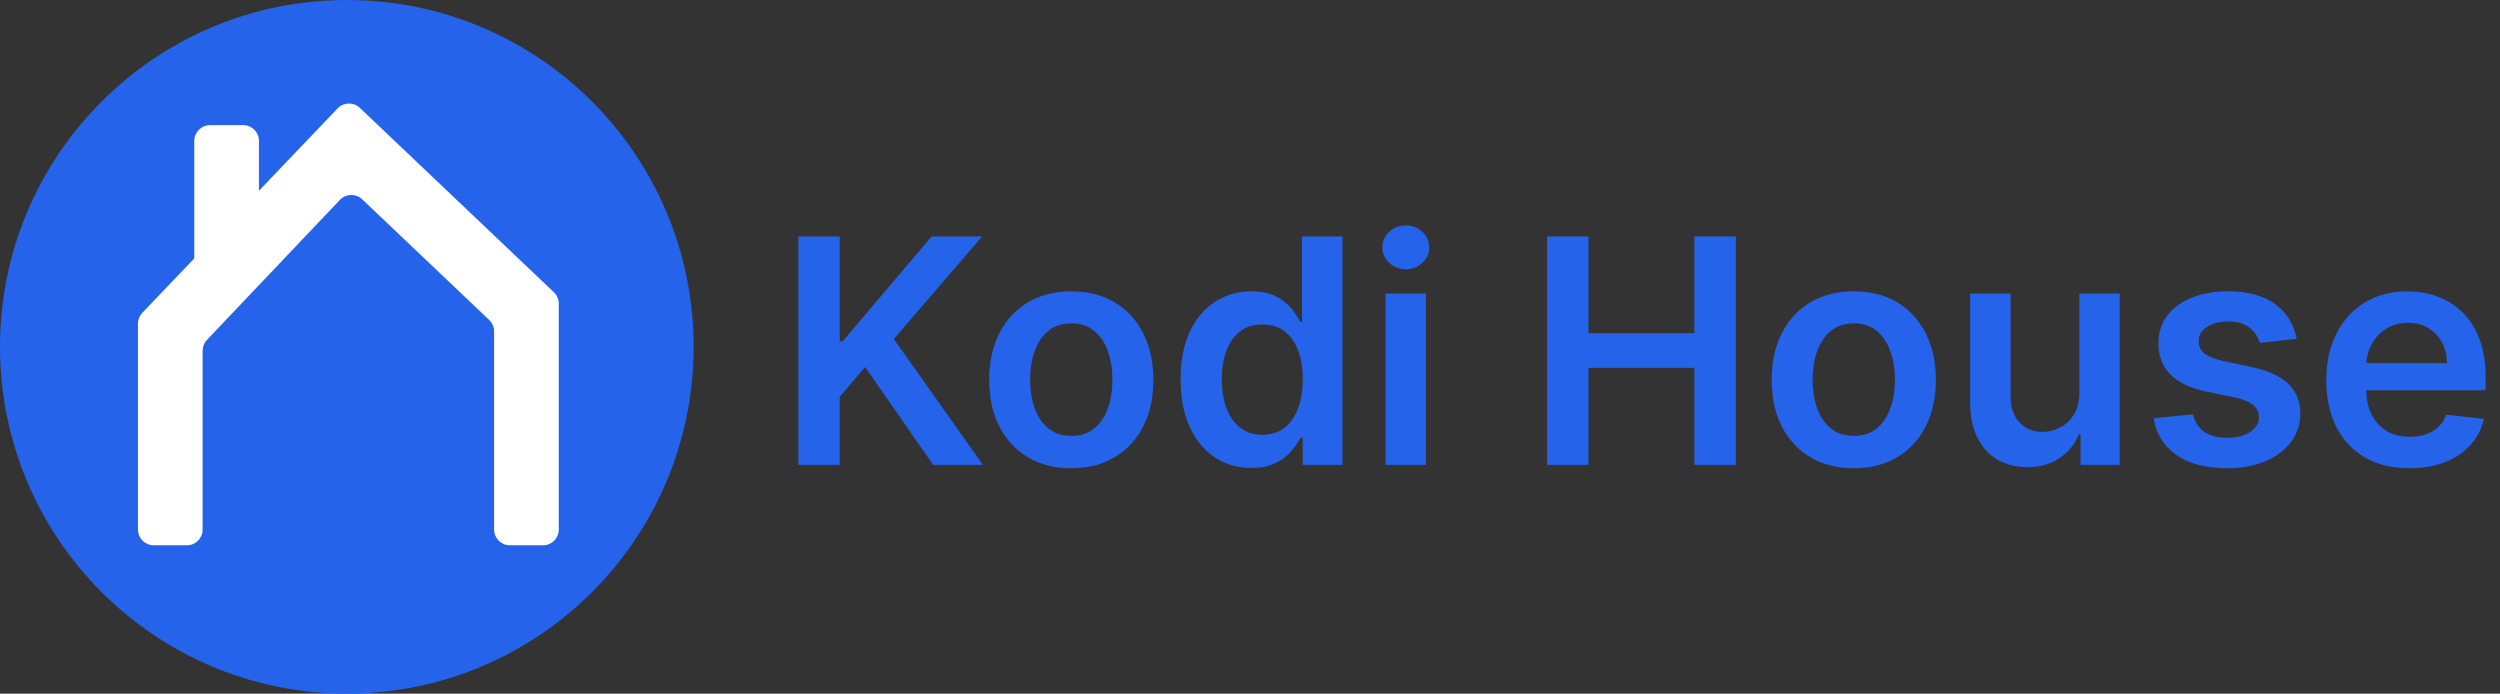 <svg width="173" height="48" viewBox="0 0 173 48" fill="none" xmlns="http://www.w3.org/2000/svg">
<rect x="0" y="0" width="173" height="48" fill="#333333" stroke="none"/>
<path d="M24 48C37.255 48 48 37.255 48 24C48 10.745 37.255 0 24 0C10.745 0 0 10.745 0 24C0 37.255 10.745 48 24 48Z" fill="#2563EB"/>
<path d="M17.918 9.749V16.148C17.918 16.428 17.81 16.697 17.617 16.899L15.319 19.306C14.641 20.016 13.444 19.536 13.444 18.555V9.749C13.444 9.148 13.931 8.661 14.532 8.661H16.83C17.431 8.661 17.919 9.148 17.919 9.749H17.918Z" fill="white"/>
<path d="M10.635 37.734H12.933C13.534 37.734 14.021 37.247 14.021 36.646V24.27C14.021 23.991 14.128 23.723 14.32 23.521L23.523 13.83C23.937 13.395 24.626 13.376 25.061 13.79L33.854 22.143C34.07 22.348 34.192 22.633 34.192 22.932V36.646C34.192 37.247 34.679 37.734 35.28 37.734H37.579C38.18 37.734 38.667 37.247 38.667 36.646V21.013C38.667 20.715 38.545 20.43 38.329 20.224L24.899 7.463C24.464 7.05 23.777 7.067 23.362 7.501L9.848 21.646C9.655 21.848 9.547 22.117 9.547 22.398V36.646C9.547 37.247 10.034 37.734 10.635 37.734V37.734Z" fill="white"/>
<path d="M55.245 32.17V16.362H58.109V23.626H58.302L64.469 16.362H67.966L61.852 23.456L68.02 32.17H64.577L59.861 25.393L58.109 27.462V32.17H55.245Z" fill="#2563EB"/>
<path d="M74.133 32.402C72.975 32.402 71.972 32.147 71.123 31.638C70.274 31.128 69.615 30.416 69.147 29.5C68.683 28.584 68.452 27.513 68.452 26.289C68.452 25.064 68.683 23.991 69.147 23.07C69.615 22.149 70.274 21.433 71.123 20.924C71.972 20.415 72.975 20.16 74.133 20.16C75.291 20.16 76.294 20.415 77.143 20.924C77.992 21.433 78.648 22.149 79.112 23.07C79.58 23.991 79.814 25.064 79.814 26.289C79.814 27.513 79.58 28.584 79.112 29.5C78.648 30.416 77.992 31.128 77.143 31.638C76.294 32.147 75.291 32.402 74.133 32.402ZM74.148 30.163C74.776 30.163 75.301 29.991 75.723 29.646C76.145 29.296 76.459 28.828 76.665 28.241C76.876 27.655 76.981 27.001 76.981 26.281C76.981 25.555 76.876 24.899 76.665 24.313C76.459 23.721 76.145 23.25 75.723 22.9C75.301 22.55 74.776 22.375 74.148 22.375C73.505 22.375 72.97 22.55 72.543 22.9C72.121 23.25 71.805 23.721 71.594 24.313C71.388 24.899 71.285 25.555 71.285 26.281C71.285 27.001 71.388 27.655 71.594 28.241C71.805 28.828 72.121 29.296 72.543 29.646C72.97 29.991 73.505 30.163 74.148 30.163Z" fill="#2563EB"/>
<path d="M86.585 32.379C85.654 32.379 84.82 32.139 84.084 31.661C83.348 31.182 82.767 30.488 82.34 29.577C81.913 28.666 81.699 27.56 81.699 26.258C81.699 24.94 81.915 23.829 82.348 22.923C82.785 22.012 83.374 21.326 84.115 20.862C84.856 20.394 85.682 20.16 86.593 20.16C87.287 20.16 87.859 20.278 88.306 20.515C88.754 20.747 89.109 21.027 89.372 21.356C89.634 21.68 89.837 21.987 89.981 22.275H90.097V16.362H92.899V32.17H90.151V30.302H89.981C89.837 30.59 89.629 30.897 89.356 31.221C89.083 31.54 88.723 31.813 88.275 32.039C87.828 32.265 87.264 32.379 86.585 32.379ZM87.365 30.086C87.957 30.086 88.461 29.927 88.878 29.608C89.294 29.284 89.611 28.833 89.827 28.257C90.043 27.68 90.151 27.009 90.151 26.242C90.151 25.476 90.043 24.809 89.827 24.243C89.616 23.677 89.302 23.237 88.885 22.923C88.474 22.609 87.967 22.452 87.365 22.452C86.742 22.452 86.222 22.614 85.805 22.939C85.389 23.263 85.075 23.711 84.864 24.282C84.653 24.853 84.547 25.506 84.547 26.242C84.547 26.983 84.653 27.645 84.864 28.226C85.08 28.802 85.396 29.258 85.813 29.592C86.235 29.922 86.752 30.086 87.365 30.086Z" fill="#2563EB"/>
<path d="M95.876 32.17V20.314H98.671V32.17H95.876ZM97.281 18.632C96.839 18.632 96.458 18.485 96.139 18.192C95.82 17.893 95.66 17.536 95.66 17.119C95.66 16.697 95.82 16.339 96.139 16.046C96.458 15.747 96.839 15.598 97.281 15.598C97.729 15.598 98.11 15.747 98.424 16.046C98.743 16.339 98.902 16.697 98.902 17.119C98.902 17.536 98.743 17.893 98.424 18.192C98.11 18.485 97.729 18.632 97.281 18.632Z" fill="#2563EB"/>
<path d="M107.059 32.17V16.362H109.923V23.055H117.248V16.362H120.119V32.17H117.248V25.455H109.923V32.17H107.059Z" fill="#2563EB"/>
<path d="M128.282 32.402C127.124 32.402 126.12 32.147 125.271 31.638C124.422 31.128 123.764 30.416 123.295 29.5C122.832 28.584 122.601 27.513 122.601 26.289C122.601 25.064 122.832 23.991 123.295 23.07C123.764 22.149 124.422 21.433 125.271 20.924C126.12 20.415 127.124 20.16 128.282 20.16C129.439 20.16 130.443 20.415 131.292 20.924C132.141 21.433 132.797 22.149 133.26 23.07C133.728 23.991 133.962 25.064 133.962 26.289C133.962 27.513 133.728 28.584 133.26 29.5C132.797 30.416 132.141 31.128 131.292 31.638C130.443 32.147 129.439 32.402 128.282 32.402ZM128.297 30.163C128.925 30.163 129.45 29.991 129.872 29.646C130.294 29.296 130.607 28.828 130.813 28.241C131.024 27.655 131.13 27.001 131.13 26.281C131.13 25.555 131.024 24.899 130.813 24.313C130.607 23.721 130.294 23.25 129.872 22.9C129.45 22.55 128.925 22.375 128.297 22.375C127.654 22.375 127.119 22.55 126.691 22.9C126.27 23.25 125.953 23.721 125.742 24.313C125.536 24.899 125.433 25.555 125.433 26.281C125.433 27.001 125.536 27.655 125.742 28.241C125.953 28.828 126.27 29.296 126.691 29.646C127.119 29.991 127.654 30.163 128.297 30.163Z" fill="#2563EB"/>
<path d="M143.891 27.184V20.314H146.685V32.17H143.976V30.063H143.852C143.584 30.727 143.145 31.27 142.532 31.692C141.925 32.114 141.176 32.325 140.286 32.325C139.509 32.325 138.822 32.152 138.225 31.808C137.633 31.458 137.17 30.951 136.836 30.287C136.501 29.618 136.334 28.81 136.334 27.863V20.314H139.128V27.431C139.128 28.182 139.334 28.779 139.746 29.222C140.157 29.664 140.698 29.886 141.367 29.886C141.778 29.886 142.177 29.785 142.563 29.584C142.949 29.384 143.265 29.085 143.512 28.689C143.765 28.288 143.891 27.786 143.891 27.184Z" fill="#2563EB"/>
<path d="M158.929 23.448L156.381 23.726C156.309 23.469 156.183 23.227 156.003 23C155.828 22.774 155.592 22.591 155.293 22.452C154.995 22.314 154.629 22.244 154.197 22.244C153.616 22.244 153.127 22.37 152.73 22.622C152.339 22.874 152.146 23.201 152.152 23.602C152.146 23.947 152.273 24.228 152.53 24.444C152.792 24.66 153.224 24.837 153.827 24.976L155.849 25.409C156.971 25.651 157.804 26.034 158.35 26.559C158.9 27.084 159.178 27.771 159.183 28.62C159.178 29.366 158.959 30.024 158.527 30.596C158.1 31.162 157.506 31.604 156.744 31.923C155.983 32.242 155.108 32.402 154.12 32.402C152.669 32.402 151.501 32.098 150.616 31.491C149.73 30.879 149.203 30.027 149.033 28.936L151.758 28.674C151.881 29.209 152.144 29.613 152.545 29.886C152.947 30.158 153.469 30.295 154.112 30.295C154.776 30.295 155.309 30.158 155.71 29.886C156.116 29.613 156.32 29.276 156.32 28.874C156.32 28.535 156.188 28.254 155.926 28.033C155.669 27.812 155.267 27.642 154.722 27.524L152.7 27.099C151.562 26.862 150.721 26.464 150.176 25.903C149.63 25.337 149.36 24.621 149.365 23.757C149.36 23.026 149.558 22.393 149.959 21.858C150.366 21.318 150.929 20.901 151.65 20.608C152.375 20.309 153.212 20.16 154.158 20.16C155.548 20.16 156.641 20.456 157.439 21.048C158.242 21.639 158.738 22.439 158.929 23.448Z" fill="#2563EB"/>
<path d="M166.736 32.402C165.547 32.402 164.521 32.155 163.656 31.661C162.797 31.162 162.136 30.457 161.673 29.546C161.209 28.63 160.978 27.552 160.978 26.312C160.978 25.092 161.209 24.022 161.673 23.101C162.141 22.174 162.794 21.454 163.633 20.939C164.472 20.42 165.457 20.16 166.589 20.16C167.32 20.16 168.01 20.278 168.658 20.515C169.312 20.747 169.888 21.107 170.387 21.596C170.891 22.084 171.288 22.707 171.576 23.464C171.864 24.215 172.008 25.11 172.008 26.15V27.006H162.29V25.123H169.33C169.324 24.588 169.209 24.112 168.982 23.695C168.756 23.273 168.439 22.941 168.033 22.699C167.631 22.458 167.163 22.337 166.628 22.337C166.057 22.337 165.555 22.476 165.123 22.753C164.691 23.026 164.354 23.386 164.112 23.834C163.875 24.277 163.754 24.763 163.749 25.293V26.937C163.749 27.627 163.875 28.218 164.127 28.712C164.379 29.201 164.732 29.577 165.185 29.839C165.637 30.096 166.167 30.225 166.775 30.225C167.181 30.225 167.549 30.169 167.878 30.055C168.208 29.937 168.493 29.765 168.735 29.538C168.977 29.312 169.16 29.031 169.283 28.697L171.892 28.99C171.727 29.68 171.414 30.282 170.95 30.796C170.492 31.306 169.906 31.702 169.191 31.985C168.475 32.263 167.657 32.402 166.736 32.402Z" fill="#2563EB"/>
</svg>
